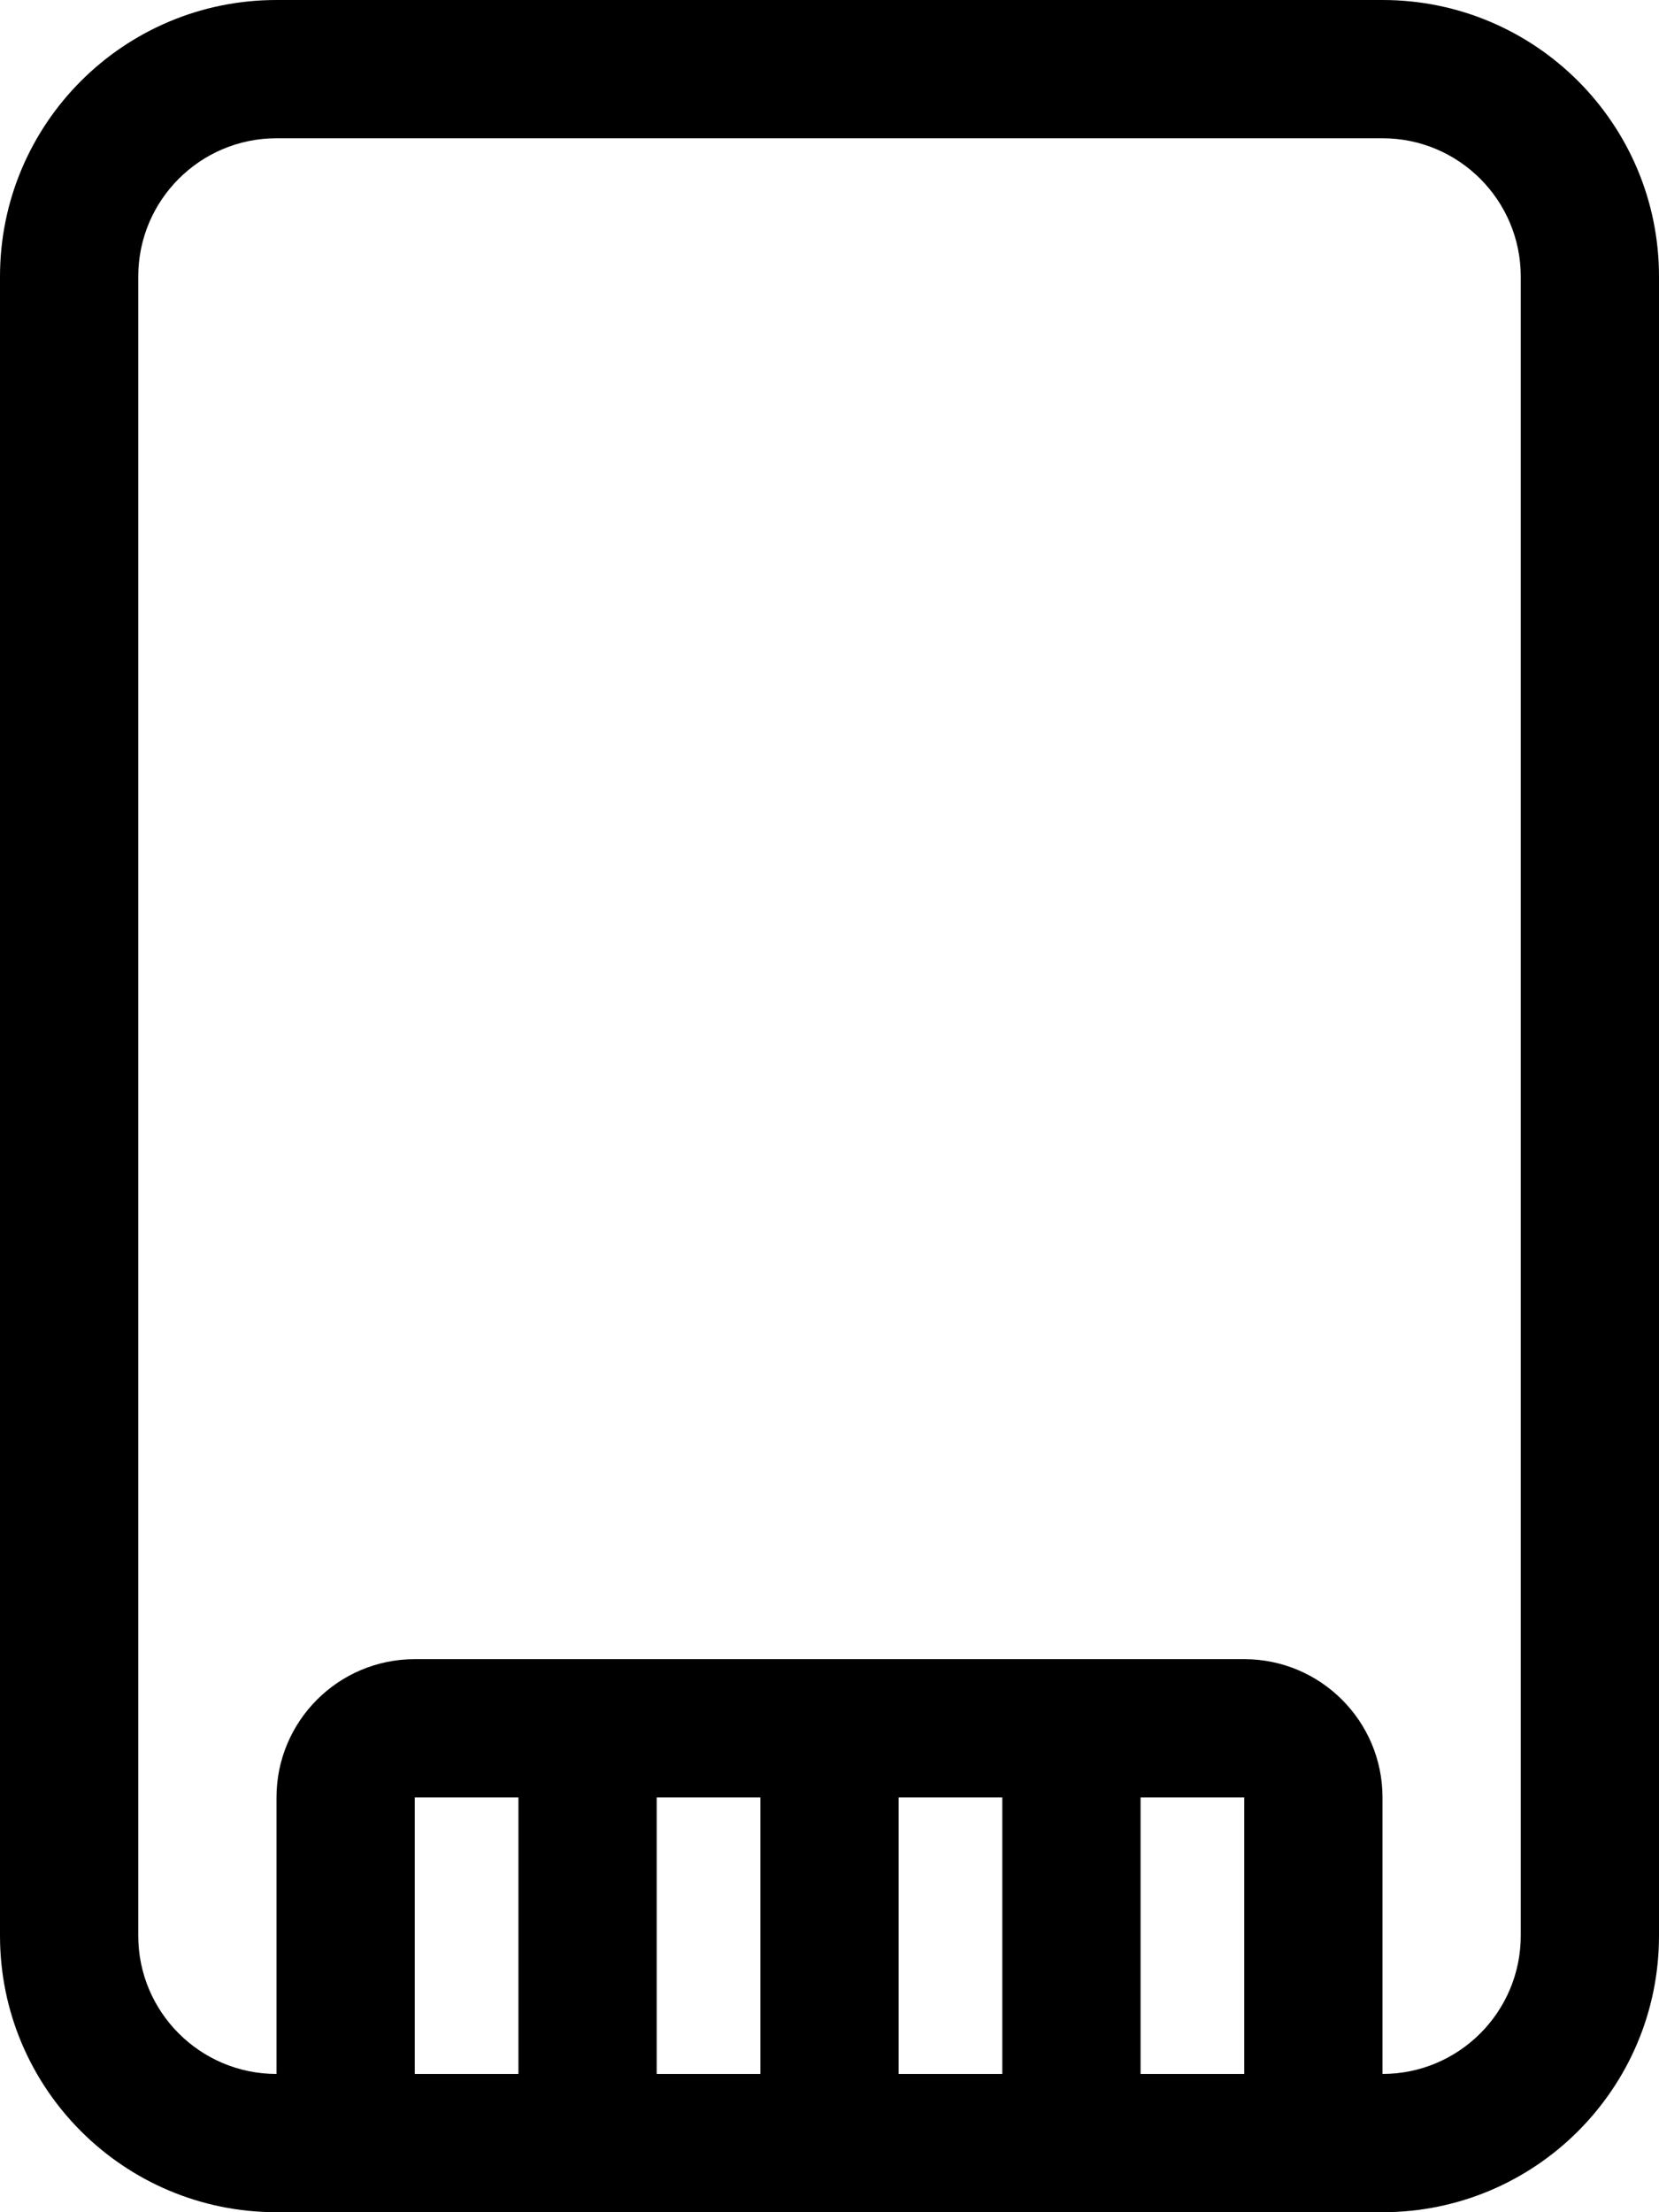 ﻿<?xml version="1.0" encoding="utf-8"?>
<svg version="1.1" xmlns:xlink="http://www.w3.org/1999/xlink" width="18px" height="24px" xmlns="http://www.w3.org/2000/svg">
  <defs>
    <pattern id="BGPattern" patternUnits="userSpaceOnUse" alignment="0 0" imageRepeat="None" />
    <mask fill="white" id="Clip5298">
      <path d="M 0 21  L 0 3  C 0 1.343  1.343 0  3 0  L 15 0  C 16.657 0  18 1.343  18 3  L 18 21  C 18 22.657  16.657 24  15 24  L 3 24  C 1.343 24  0 22.657  0 21  Z M 15 22.5  C 15.828 22.5  16.5 21.828  16.5 21  L 16.5 3  C 16.5 2.172  15.828 1.5  15 1.5  L 3 1.5  C 2.172 1.5  1.5 2.172  1.5 3  L 1.5 21  C 1.5 21.828  2.172 22.5  3 22.5  L 3 19.5  C 3 18.672  3.672 18  4.5 18  L 13.5 18  C 14.328 18  15 18.672  15 19.5  L 15 22.5  Z M 4.5 22.5  L 5.625 22.5  L 5.625 19.5  L 4.5 19.5  L 4.5 22.5  Z M 7.125 22.5  L 8.25 22.5  L 8.25 19.5  L 7.125 19.5  L 7.125 22.5  Z M 9.75 22.5  L 10.875 22.5  L 10.875 19.5  L 9.75 19.5  L 9.75 22.5  Z M 13.5 22.5  L 13.5 19.5  L 12.375 19.5  L 12.375 22.5  L 13.5 22.5  Z " fill-rule="evenodd" />
    </mask>
  </defs>
  <g>
    <path d="M 0 21  L 0 3  C 0 1.343  1.343 0  3 0  L 15 0  C 16.657 0  18 1.343  18 3  L 18 21  C 18 22.657  16.657 24  15 24  L 3 24  C 1.343 24  0 22.657  0 21  Z M 15 22.5  C 15.828 22.5  16.5 21.828  16.5 21  L 16.5 3  C 16.5 2.172  15.828 1.5  15 1.5  L 3 1.5  C 2.172 1.5  1.5 2.172  1.5 3  L 1.5 21  C 1.5 21.828  2.172 22.5  3 22.5  L 3 19.5  C 3 18.672  3.672 18  4.5 18  L 13.5 18  C 14.328 18  15 18.672  15 19.5  L 15 22.5  Z M 4.5 22.5  L 5.625 22.5  L 5.625 19.5  L 4.5 19.5  L 4.5 22.5  Z M 7.125 22.5  L 8.25 22.5  L 8.25 19.5  L 7.125 19.5  L 7.125 22.5  Z M 9.75 22.5  L 10.875 22.5  L 10.875 19.5  L 9.75 19.5  L 9.75 22.5  Z M 13.5 22.5  L 13.5 19.5  L 12.375 19.5  L 12.375 22.5  L 13.5 22.5  Z " fill-rule="nonzero" fill="rgba(0, 0, 0, 1)" stroke="none" class="fill" />
    <path d="M 0 21  L 0 3  C 0 1.343  1.343 0  3 0  L 15 0  C 16.657 0  18 1.343  18 3  L 18 21  C 18 22.657  16.657 24  15 24  L 3 24  C 1.343 24  0 22.657  0 21  Z " stroke-width="0" stroke-dasharray="0" stroke="rgba(255, 255, 255, 0)" fill="none" class="stroke" mask="url(#Clip5298)" />
    <path d="M 15 22.5  C 15.828 22.5  16.5 21.828  16.5 21  L 16.5 3  C 16.5 2.172  15.828 1.5  15 1.5  L 3 1.5  C 2.172 1.5  1.5 2.172  1.5 3  L 1.5 21  C 1.5 21.828  2.172 22.5  3 22.5  L 3 19.5  C 3 18.672  3.672 18  4.5 18  L 13.5 18  C 14.328 18  15 18.672  15 19.5  L 15 22.5  Z " stroke-width="0" stroke-dasharray="0" stroke="rgba(255, 255, 255, 0)" fill="none" class="stroke" mask="url(#Clip5298)" />
    <path d="M 4.5 22.5  L 5.625 22.5  L 5.625 19.5  L 4.5 19.5  L 4.5 22.5  Z " stroke-width="0" stroke-dasharray="0" stroke="rgba(255, 255, 255, 0)" fill="none" class="stroke" mask="url(#Clip5298)" />
    <path d="M 7.125 22.5  L 8.25 22.5  L 8.25 19.5  L 7.125 19.5  L 7.125 22.5  Z " stroke-width="0" stroke-dasharray="0" stroke="rgba(255, 255, 255, 0)" fill="none" class="stroke" mask="url(#Clip5298)" />
    <path d="M 9.75 22.5  L 10.875 22.5  L 10.875 19.5  L 9.75 19.5  L 9.75 22.5  Z " stroke-width="0" stroke-dasharray="0" stroke="rgba(255, 255, 255, 0)" fill="none" class="stroke" mask="url(#Clip5298)" />
    <path d="M 13.5 22.5  L 13.5 19.5  L 12.375 19.5  L 12.375 22.5  L 13.5 22.5  Z " stroke-width="0" stroke-dasharray="0" stroke="rgba(255, 255, 255, 0)" fill="none" class="stroke" mask="url(#Clip5298)" />
  </g>
</svg>
